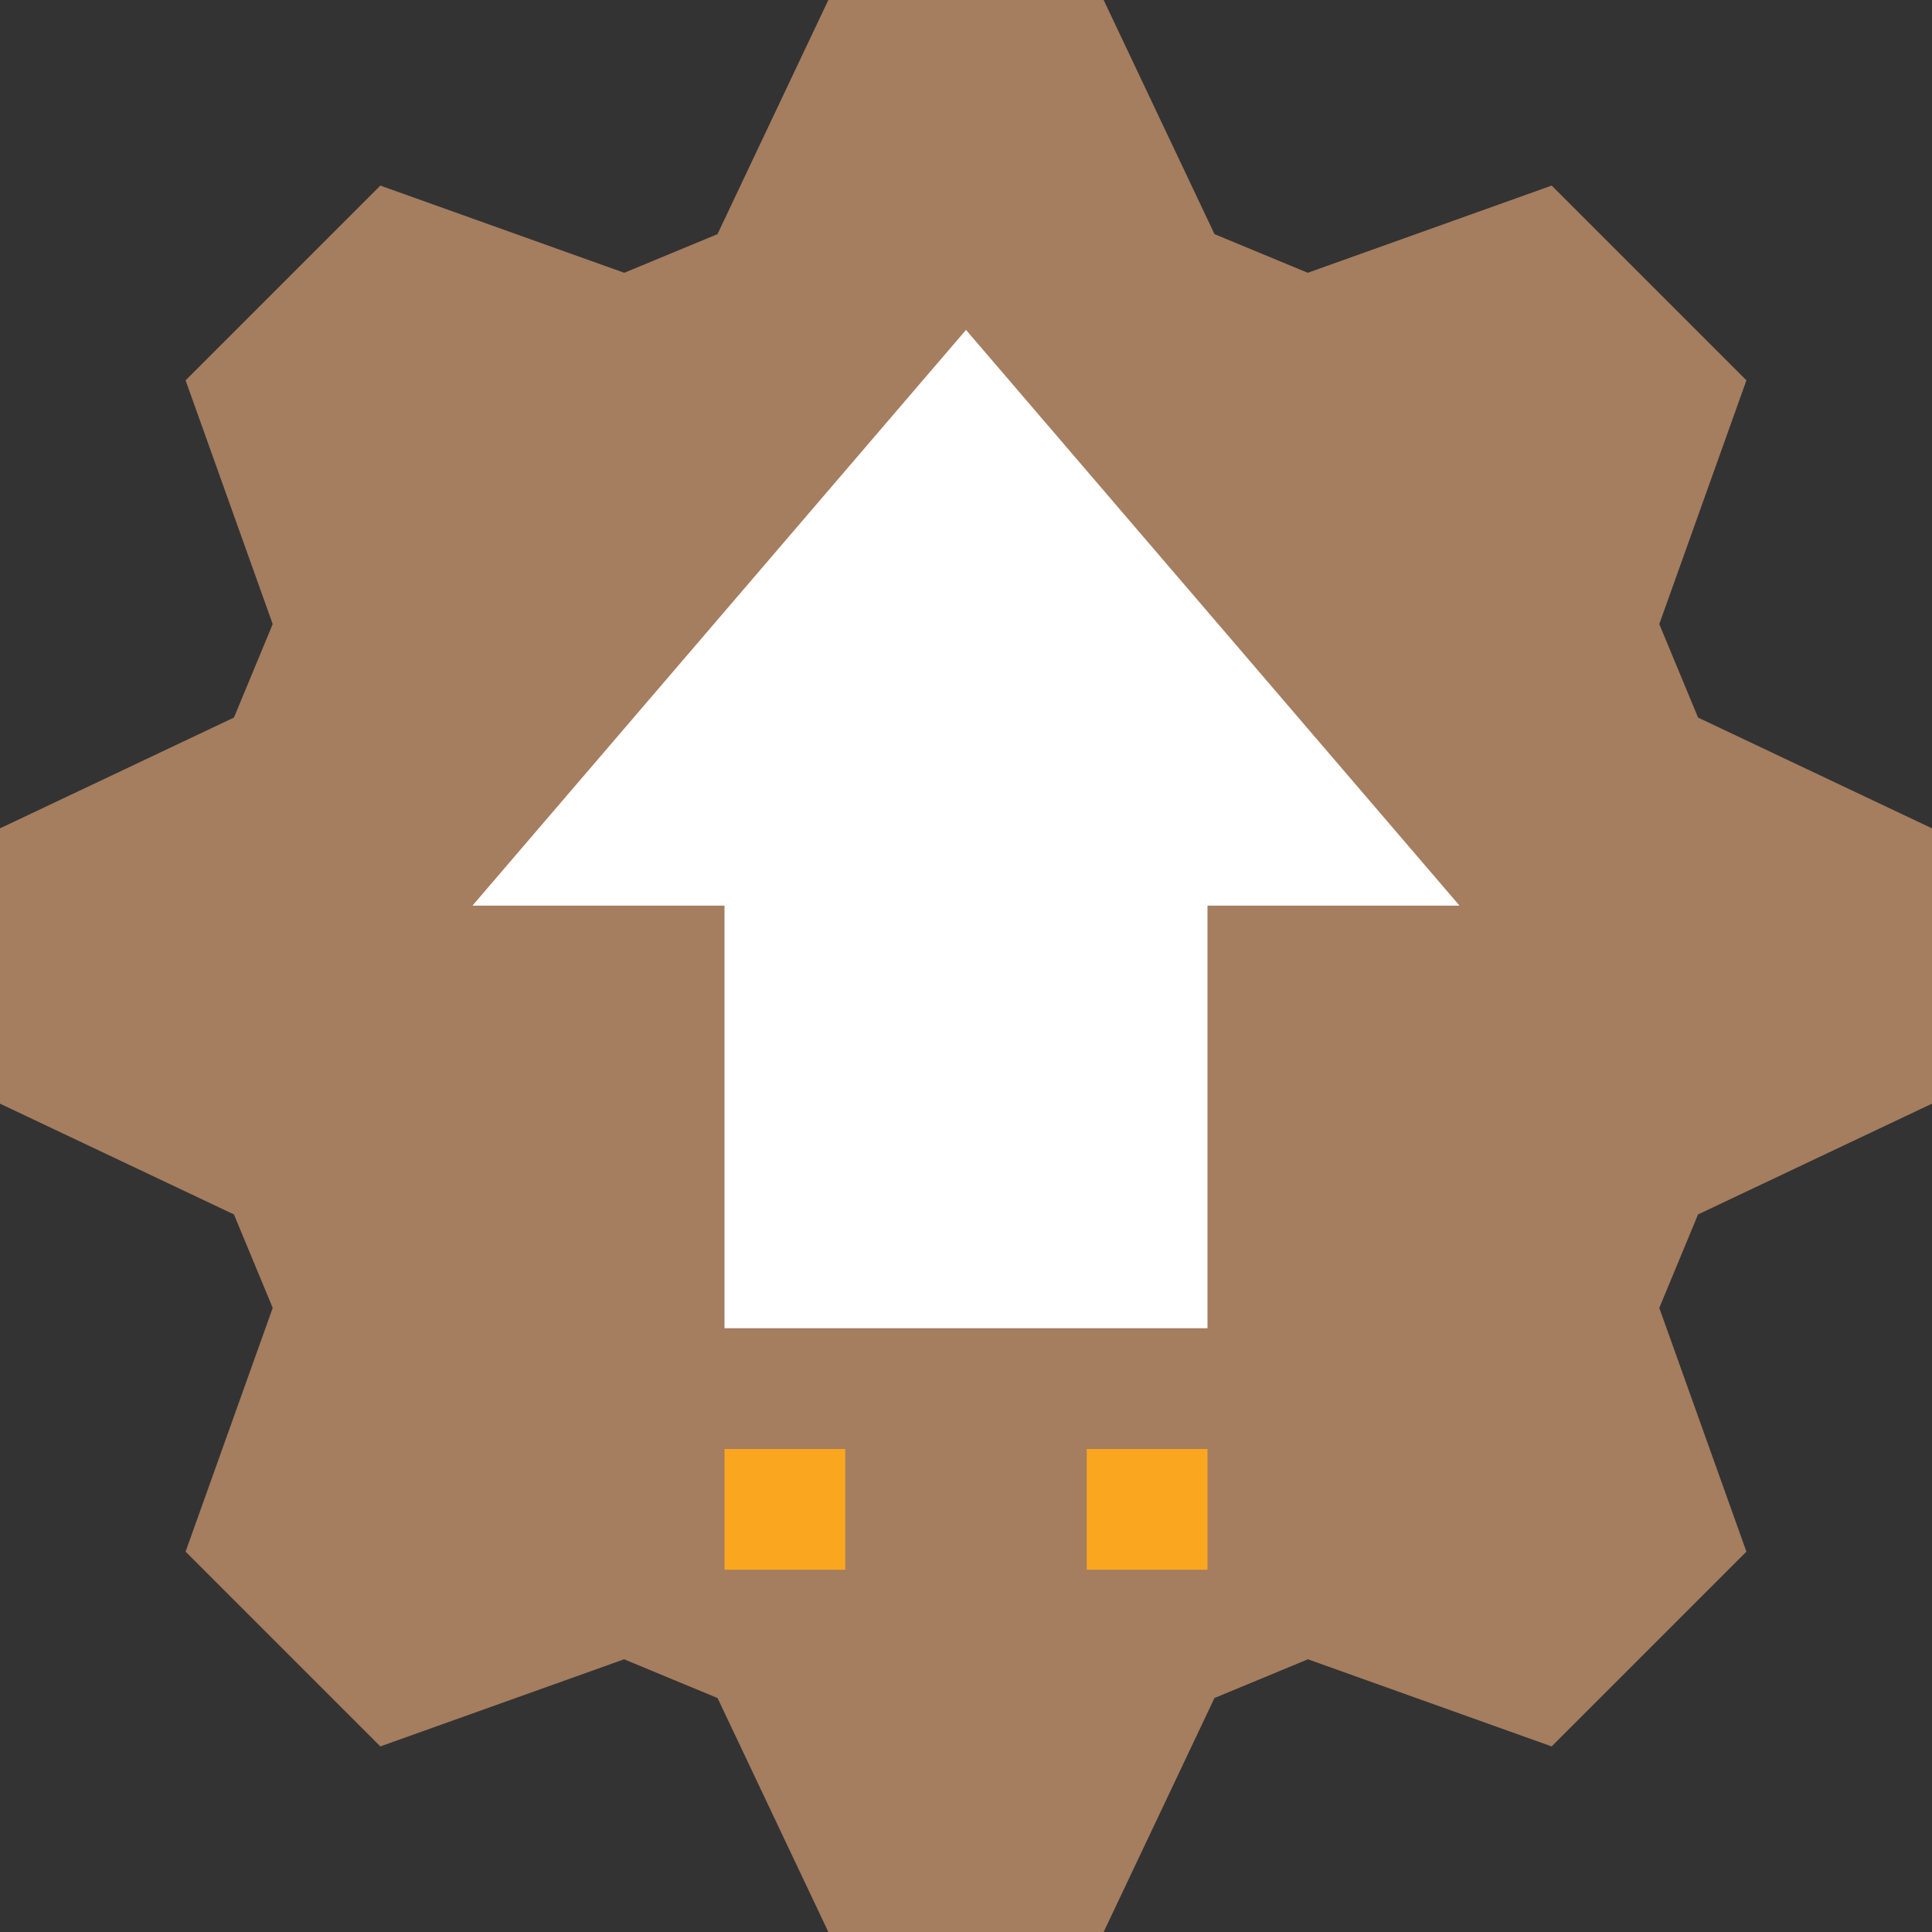 <svg xmlns="http://www.w3.org/2000/svg" viewBox="0 0 512 512" width="512" height="512">
	<rect x="0" y="0" width="512" height="512" fill="#333333" stroke="none"/>
	<style>
		tspan { white-space:pre }
		.shp0 { fill: #a57d5f } 
		.shp1 { fill: #ffffff } 
		.shp2 { fill: #fba61f } 
	</style>
	<path id="Layer" class="shp0" d="M292.48 512L219.52 512L190.16 450L165.39 439.73L100.79 462.82L49.18 411.21L72.27 346.61L62 321.84L0 292.48L0 219.52L62 190.16L72.27 165.39L49.18 100.79L100.79 49.18L165.43 72.29L190.14 62.05L219.52 0L292.48 0L321.86 62.05L346.57 72.29L411.21 49.18L462.82 100.79L439.73 165.39L450 190.16L512 219.52L512 292.48L450 321.84L439.73 346.61L462.82 411.21L411.21 462.82L346.61 439.73L321.84 450L292.48 512Z" />
	<path id="Layer" class="shp1" d="M320 352L192 352L192 240L125.21 240L256 87.43L386.79 240L320 240L320 352Z" />
	<g id="Layer">
		<path id="Layer" class="shp2" d="M288 384L320 384L320 416L288 416L288 384Z" />
		<path id="Layer" class="shp2" d="M192 384L224 384L224 416L192 416L192 384Z" />
	</g>
</svg>